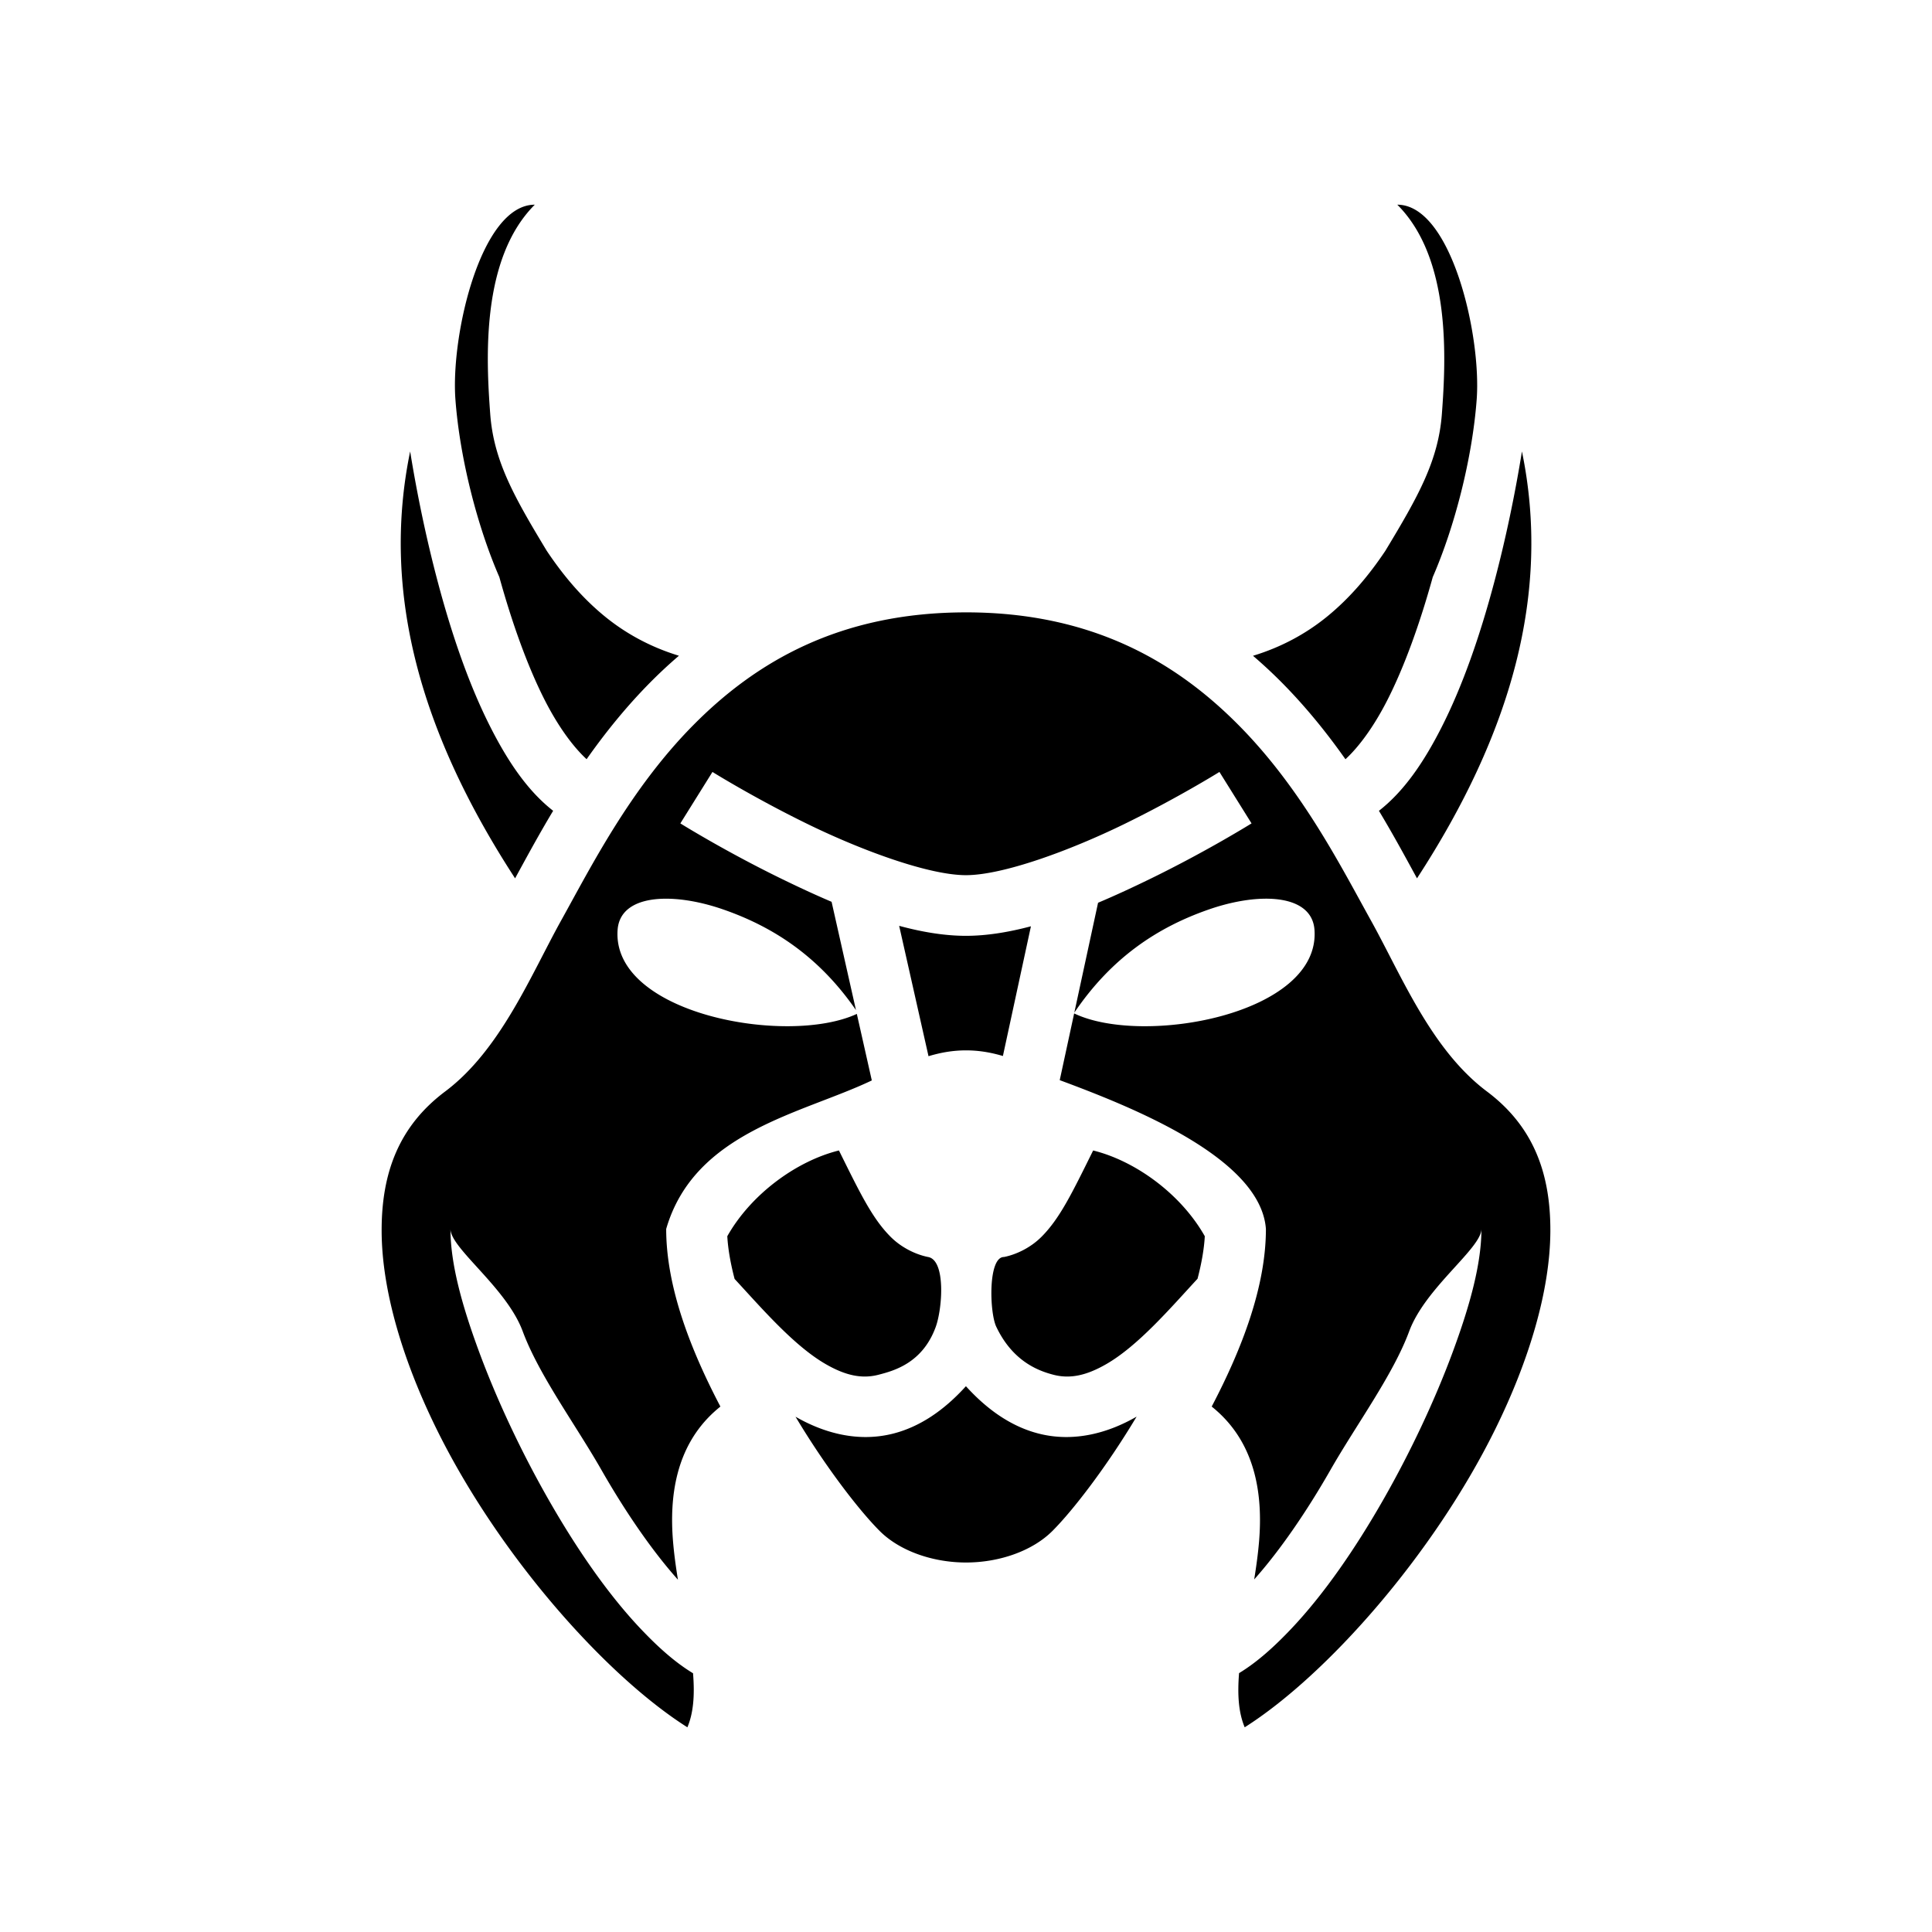 <svg xmlns="http://www.w3.org/2000/svg" width="100%" height="100%" viewBox="-35.84 -35.84 583.68 583.68"><path d="M125.726 26c-16.287 0-25.427 39.444-23.978 58.852 1.317 17.655 6.607 38.365 13.272 53.654 3.822 13.796 8.49 26.93 13.775 37.282 4.028 7.888 8.492 13.96 12.585 17.735 5.46-7.754 11.74-15.612 19.065-23.035a143.73 143.73 0 0 1 8.827-8.223c-8.593-2.614-16.067-6.718-22.364-11.855-7.06-5.76-12.73-12.61-17.564-19.836-9.907-16.38-16.03-27.23-17.08-41.336-1.245-16.658-2.825-46.952 13.462-63.238zm260.578 0c16.286 16.286 14.706 46.58 13.463 63.238-1.053 14.106-7.175 24.955-17.08 41.336-4.837 7.226-10.506 14.077-17.566 19.836-6.31 5.148-13.8 9.258-22.416 11.87a144.383 144.383 0 0 1 8.958 8.347c7.286 7.39 13.535 15.205 18.972 22.91 4.097-3.775 8.567-9.85 12.6-17.75 5.287-10.352 9.953-23.485 13.776-37.28 6.664-15.29 11.954-36 13.272-53.655C411.73 65.444 402.59 26 386.304 26zM88.072 100.542c-8.82 42.72 3.21 85.19 31.705 128.973 3.27-5.985 6.925-12.78 11.495-20.405-7.722-6.027-13.627-14.868-18.795-24.988-6.558-12.843-11.777-28.11-15.96-43.795-3.59-13.463-6.4-27.14-8.445-39.785zm335.886 0c-2.045 12.645-4.855 26.322-8.446 39.785-4.182 15.685-9.402 30.952-15.96 43.795-5.168 10.122-11.074 18.965-18.8 24.992 4.592 7.648 8.244 14.44 11.5 20.4 28.497-43.782 40.525-86.253 31.706-128.972zm-167.943 48.622c-38.245 0-63.61 15.025-82.528 34.194-18.92 19.17-30.717 42.546-39.753 58.81-9.142 16.456-18.334 39.176-35.084 51.738-13.876 10.407-19.266 24.455-19.192 42.28.073 17.825 6.37 38.96 16.606 59.727C114.78 433.89 147.02 470.293 171.83 486c1.816-4.33 2.248-9.616 1.706-16.328-5.558-3.36-10.754-8.085-15.81-13.423-9.934-10.487-19.368-24.21-27.768-38.91-8.4-14.7-15.707-30.343-20.996-44.623-5.29-14.28-8.713-26.847-8.713-37.28 0 5.853 16.934 17.715 21.824 30.918 4.89 13.202 15.904 28.094 23.79 41.896 7.247 12.683 15.337 24.46 23.11 33.158-.62-3.813-1.16-7.678-1.483-11.565-1.12-13.43.756-28.464 12.364-39.077a42.21 42.21 0 0 1 1.947-1.666c-9.152-17.46-16.377-36.25-16.377-53.663 8.547-29.444 41.044-34.8 62.12-44.863l-4.524-20.1c-21.01 9.736-74.08.036-72.275-25.38.48-6.747 6.797-9.56 15.225-9.422 5.056.084 10.87 1.23 16.642 3.23 15.084 5.23 28.892 14.14 40.147 30.418l-7.365-32.713c-5.208-2.216-10.287-4.592-15.1-6.94-17.178-8.372-30.59-16.748-30.59-16.748l9.7-15.544s12.686 7.91 28.916 15.823c16.232 7.912 36.45 15.36 47.665 15.36 11.215 0 31.435-7.448 47.666-15.36 16.23-7.913 28.917-15.824 28.917-15.824l9.7 15.543s-13.412 8.375-30.59 16.748c-5.022 2.45-10.332 4.93-15.778 7.227l-7.176 33.202c11.352-16.78 25.367-25.882 40.694-31.194 5.77-2 11.585-3.147 16.642-3.23 8.427-.14 14.745 2.674 15.224 9.42 1.814 25.55-51.827 35.225-72.61 25.237l-4.357 20.16c21.446 7.972 60.697 23.412 62.29 44.947 0 17.412-7.225 36.204-16.378 53.663a42.21 42.21 0 0 1 1.945 1.666c11.608 10.613 13.483 25.646 12.364 39.077-.323 3.86-.86 7.7-1.472 11.485 7.75-8.69 15.815-20.434 23.04-33.077 7.886-13.8 18.9-28.693 23.79-41.895 4.89-13.203 21.823-25.065 21.823-30.918 0 10.433-3.42 23-8.71 37.28-5.29 14.28-12.597 29.924-20.996 44.624-8.4 14.7-17.834 28.423-27.767 38.91-5.04 5.317-10.214 10.028-15.75 13.386-.546 6.73-.117 12.026 1.702 16.364 24.72-15.67 56.953-52.07 75.688-90.05 10.25-20.774 16.566-41.924 16.654-59.758.088-17.833-5.29-31.88-19.163-42.286-16.872-12.653-25.803-35.032-35.084-51.737-8.937-16.088-20.73-39.46-39.68-58.678-18.948-19.218-44.37-34.328-82.6-34.328zm-20.207 94.697l8.867 39.388c3.79-1.137 7.446-1.76 11.34-1.76 3.824 0 7.417.602 11.135 1.7l8.467-39.186c-6.682 1.774-13.31 2.88-19.632 2.88-6.494 0-13.31-1.16-20.177-3.02zm-18.193 67.87c-.03.01-.062.013-.093.02-12.85 3.214-26.5 13.238-33.636 25.885.213 3.895.99 8.262 2.205 12.903 8.31 8.985 18.027 20.306 27.645 25.805 5.816 3.325 10.73 4.46 15.795 3.153 4.71-1.216 13.273-3.52 17.284-14.344 2.075-5.6 3.133-20.282-2.266-21.24-3.927-.786-8.18-2.954-11.296-6.07-5.545-5.544-9.2-13.11-15.636-26.11zm76.8 0c-6.438 13-10.093 20.568-15.637 26.112-3.115 3.116-7.37 5.284-11.296 6.07-4.87-.058-4.394 16.735-2.346 21.053 4.93 10.395 12.596 13.316 17.306 14.53 5.076 1.31 10 .172 15.82-3.154 9.65-5.51 19.39-16.87 27.69-25.86 1.206-4.62 1.98-8.966 2.19-12.845-7.134-12.647-20.784-22.67-33.635-25.884-.03-.007-.062-.01-.093-.02zm-38.438 71.22c-6.825 7.534-14.128 12.29-21.867 14.287-10.7 2.764-21.042-.172-29.47-4.99-.048-.028-.095-.06-.144-.087 9.026 15.1 19.2 28.293 25.424 34.517 5.983 5.983 15.916 9.53 26.095 9.53 10.18 0 20.11-3.547 26.095-9.53 6.227-6.228 16.41-19.437 25.44-34.55-.066.04-.13.084-.198.122-8.432 4.817-18.783 7.75-29.49 4.987-7.743-1.998-15.053-6.752-21.885-14.288z"/></svg>